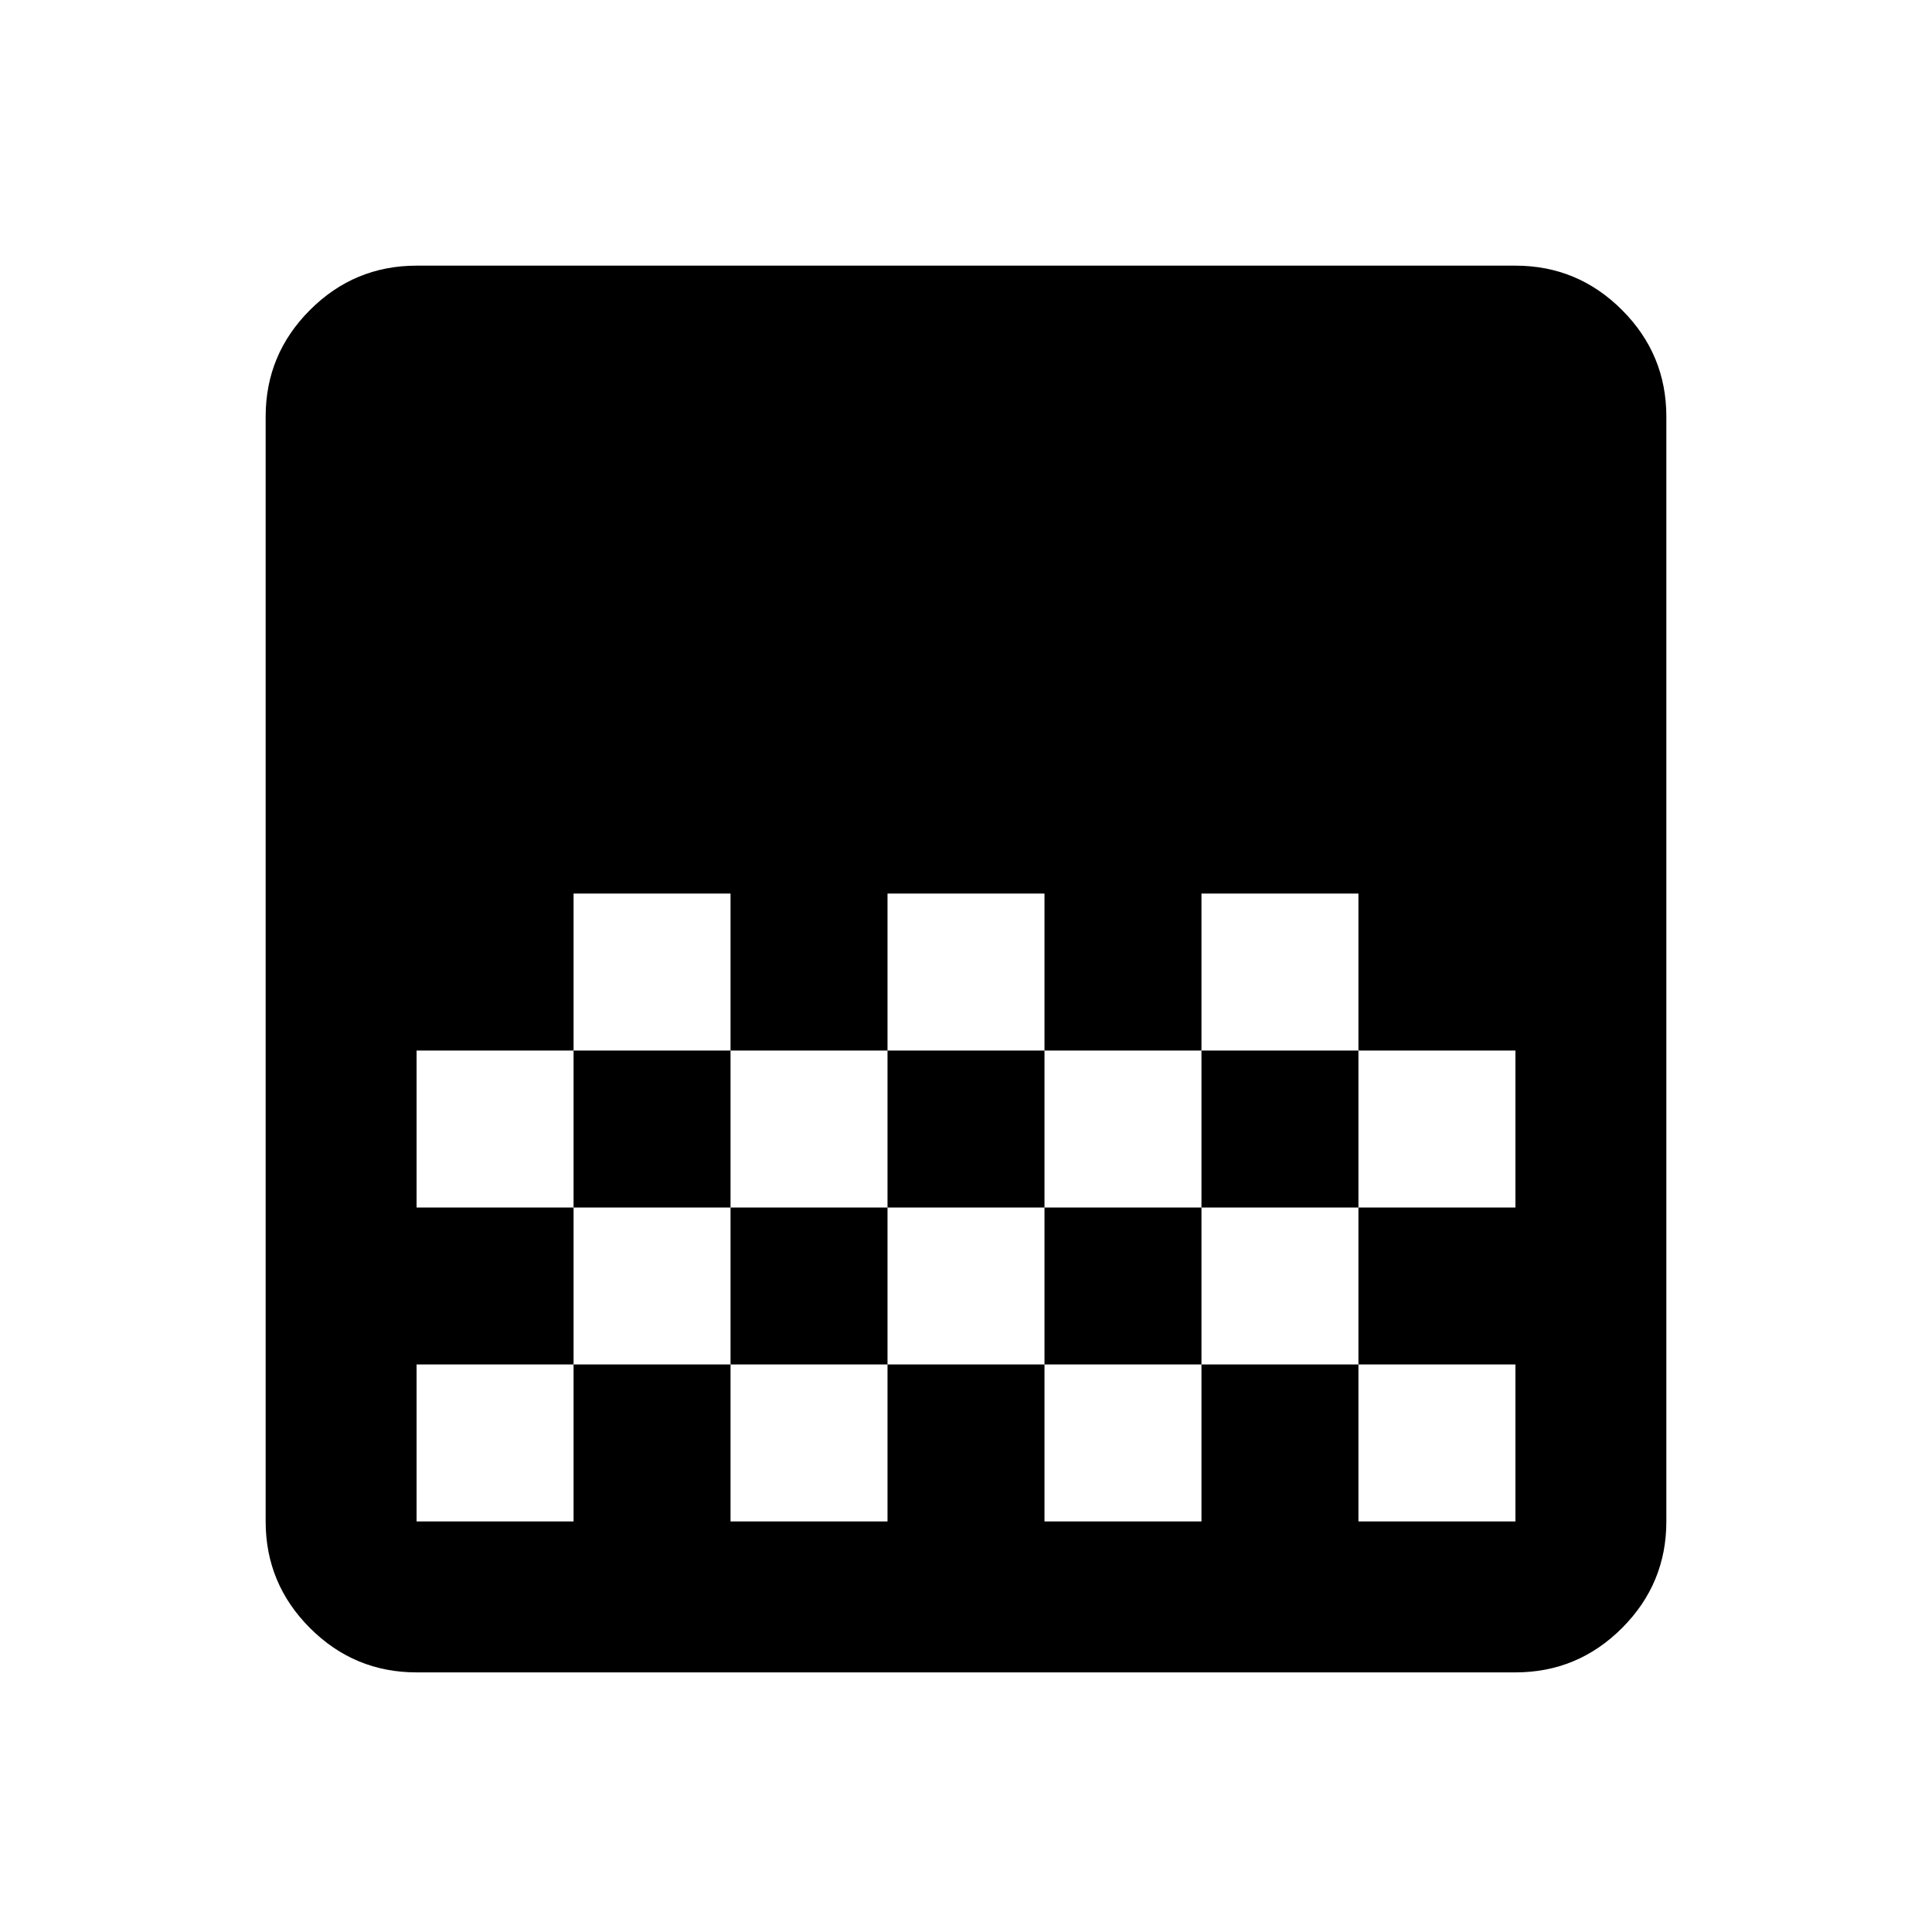 <svg xmlns="http://www.w3.org/2000/svg" height="24" viewBox="0 -960 960 960" width="24"><path d="M207-129q-30.94 0-52.97-22.03Q132-173.06 132-204v-549q0-30.94 22.03-52.97Q176.06-828 207-828h546q30.94 0 52.97 22.03Q828-783.94 828-753v549q0 30.94-22.03 52.97Q783.94-129 753-129H207Zm234-387v78h78v-78h-78Zm-156 0v78h78v-78h-78Zm78 78v78h78v-78h-78Zm156 0v78h78v-78h-78Zm-312 0v78h78v-78h-78Zm390-78v78h78v78h78v-78h-78v-78h-78ZM285-360v78h-78v78h78v-78h78v78h78v-78h78v78h78v-78h78v78h78v-78h-78v-78h-78v78h-78v-78h-78v78h-78v-78h-78Zm468-156v78-78Zm0 156v78-78Z"/></svg>